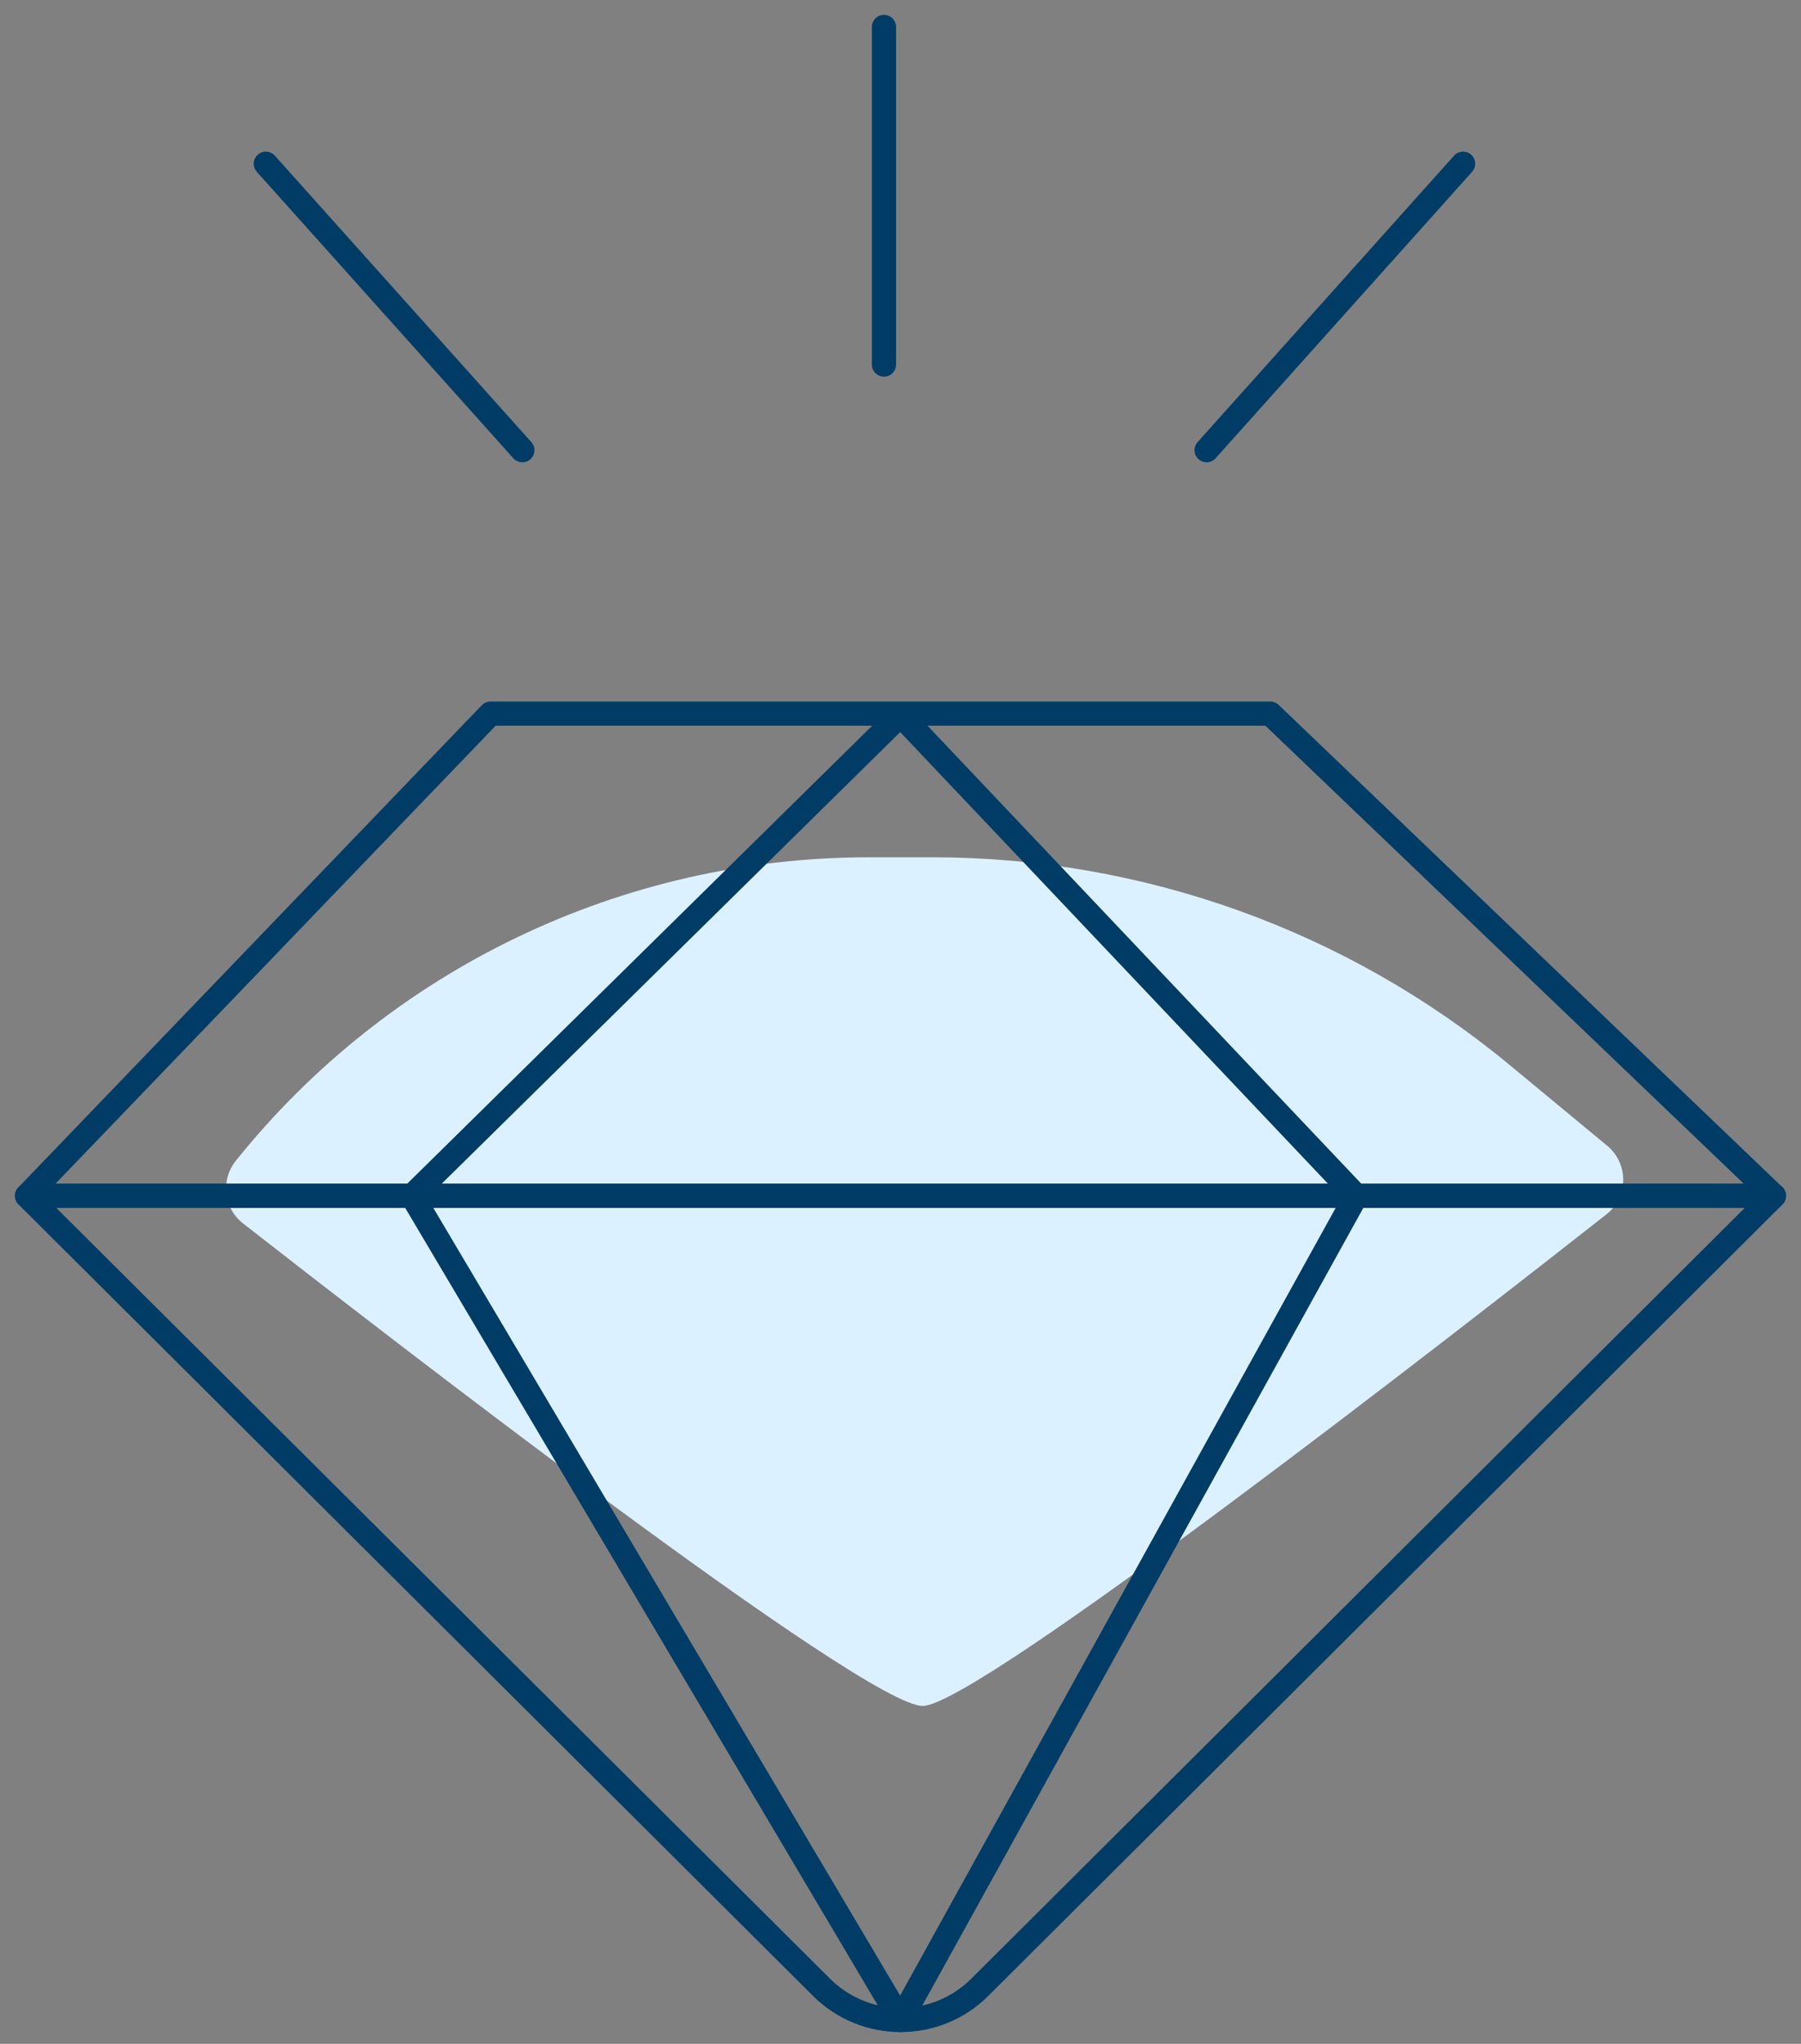 <svg xmlns="http://www.w3.org/2000/svg" width="134" height="152" fill="none" viewBox="0 0 134 152"><rect x="0" y="0" width="134" height="152" fill="#808080" stroke="none"/><path fill="#DCF1FF" d="M17.543 86.329C16.404 87.754 16.627 89.847 18.08 90.982C28.203 98.885 64.452 126.978 68.676 126.867C72.833 126.756 108.523 98.951 119.518 90.314C121.172 89.023 121.194 86.53 119.563 85.194L112.3 79.183C100.232 69.21 85.057 63.756 69.391 63.756H64.653C46.306 63.756 28.986 72.06 17.543 86.329Z"/><path stroke="#003C65" stroke-linecap="round" stroke-linejoin="round" stroke-miterlimit="10" stroke-width="1.8" d="M61.1 147.77L2.011 88.934H131.989L72.922 147.77C69.659 151.043 64.363 151.043 61.1 147.77Z"/><path stroke="#003C65" stroke-linecap="round" stroke-linejoin="round" stroke-miterlimit="10" stroke-width="1.8" d="M30.662 88.934L67 150.219L100.902 88.934L67 53.16L30.662 88.934Z"/><path stroke="#003C65" stroke-linecap="round" stroke-linejoin="round" stroke-miterlimit="10" stroke-width="1.8" d="M131.989 88.934H2.011L36.495 53.071H94.511L131.989 88.934Z"/><path stroke="#003C65" stroke-linecap="round" stroke-linejoin="round" stroke-miterlimit="10" stroke-width="1.8" d="M19.778 12.177L38.864 33.481"/><path stroke="#003C65" stroke-linecap="round" stroke-linejoin="round" stroke-miterlimit="10" stroke-width="1.8" d="M108.858 12.177L89.773 33.481"/><path stroke="#003C65" stroke-linecap="round" stroke-linejoin="round" stroke-miterlimit="10" stroke-width="1.8" d="M65.771 2.004V27.114"/></svg>